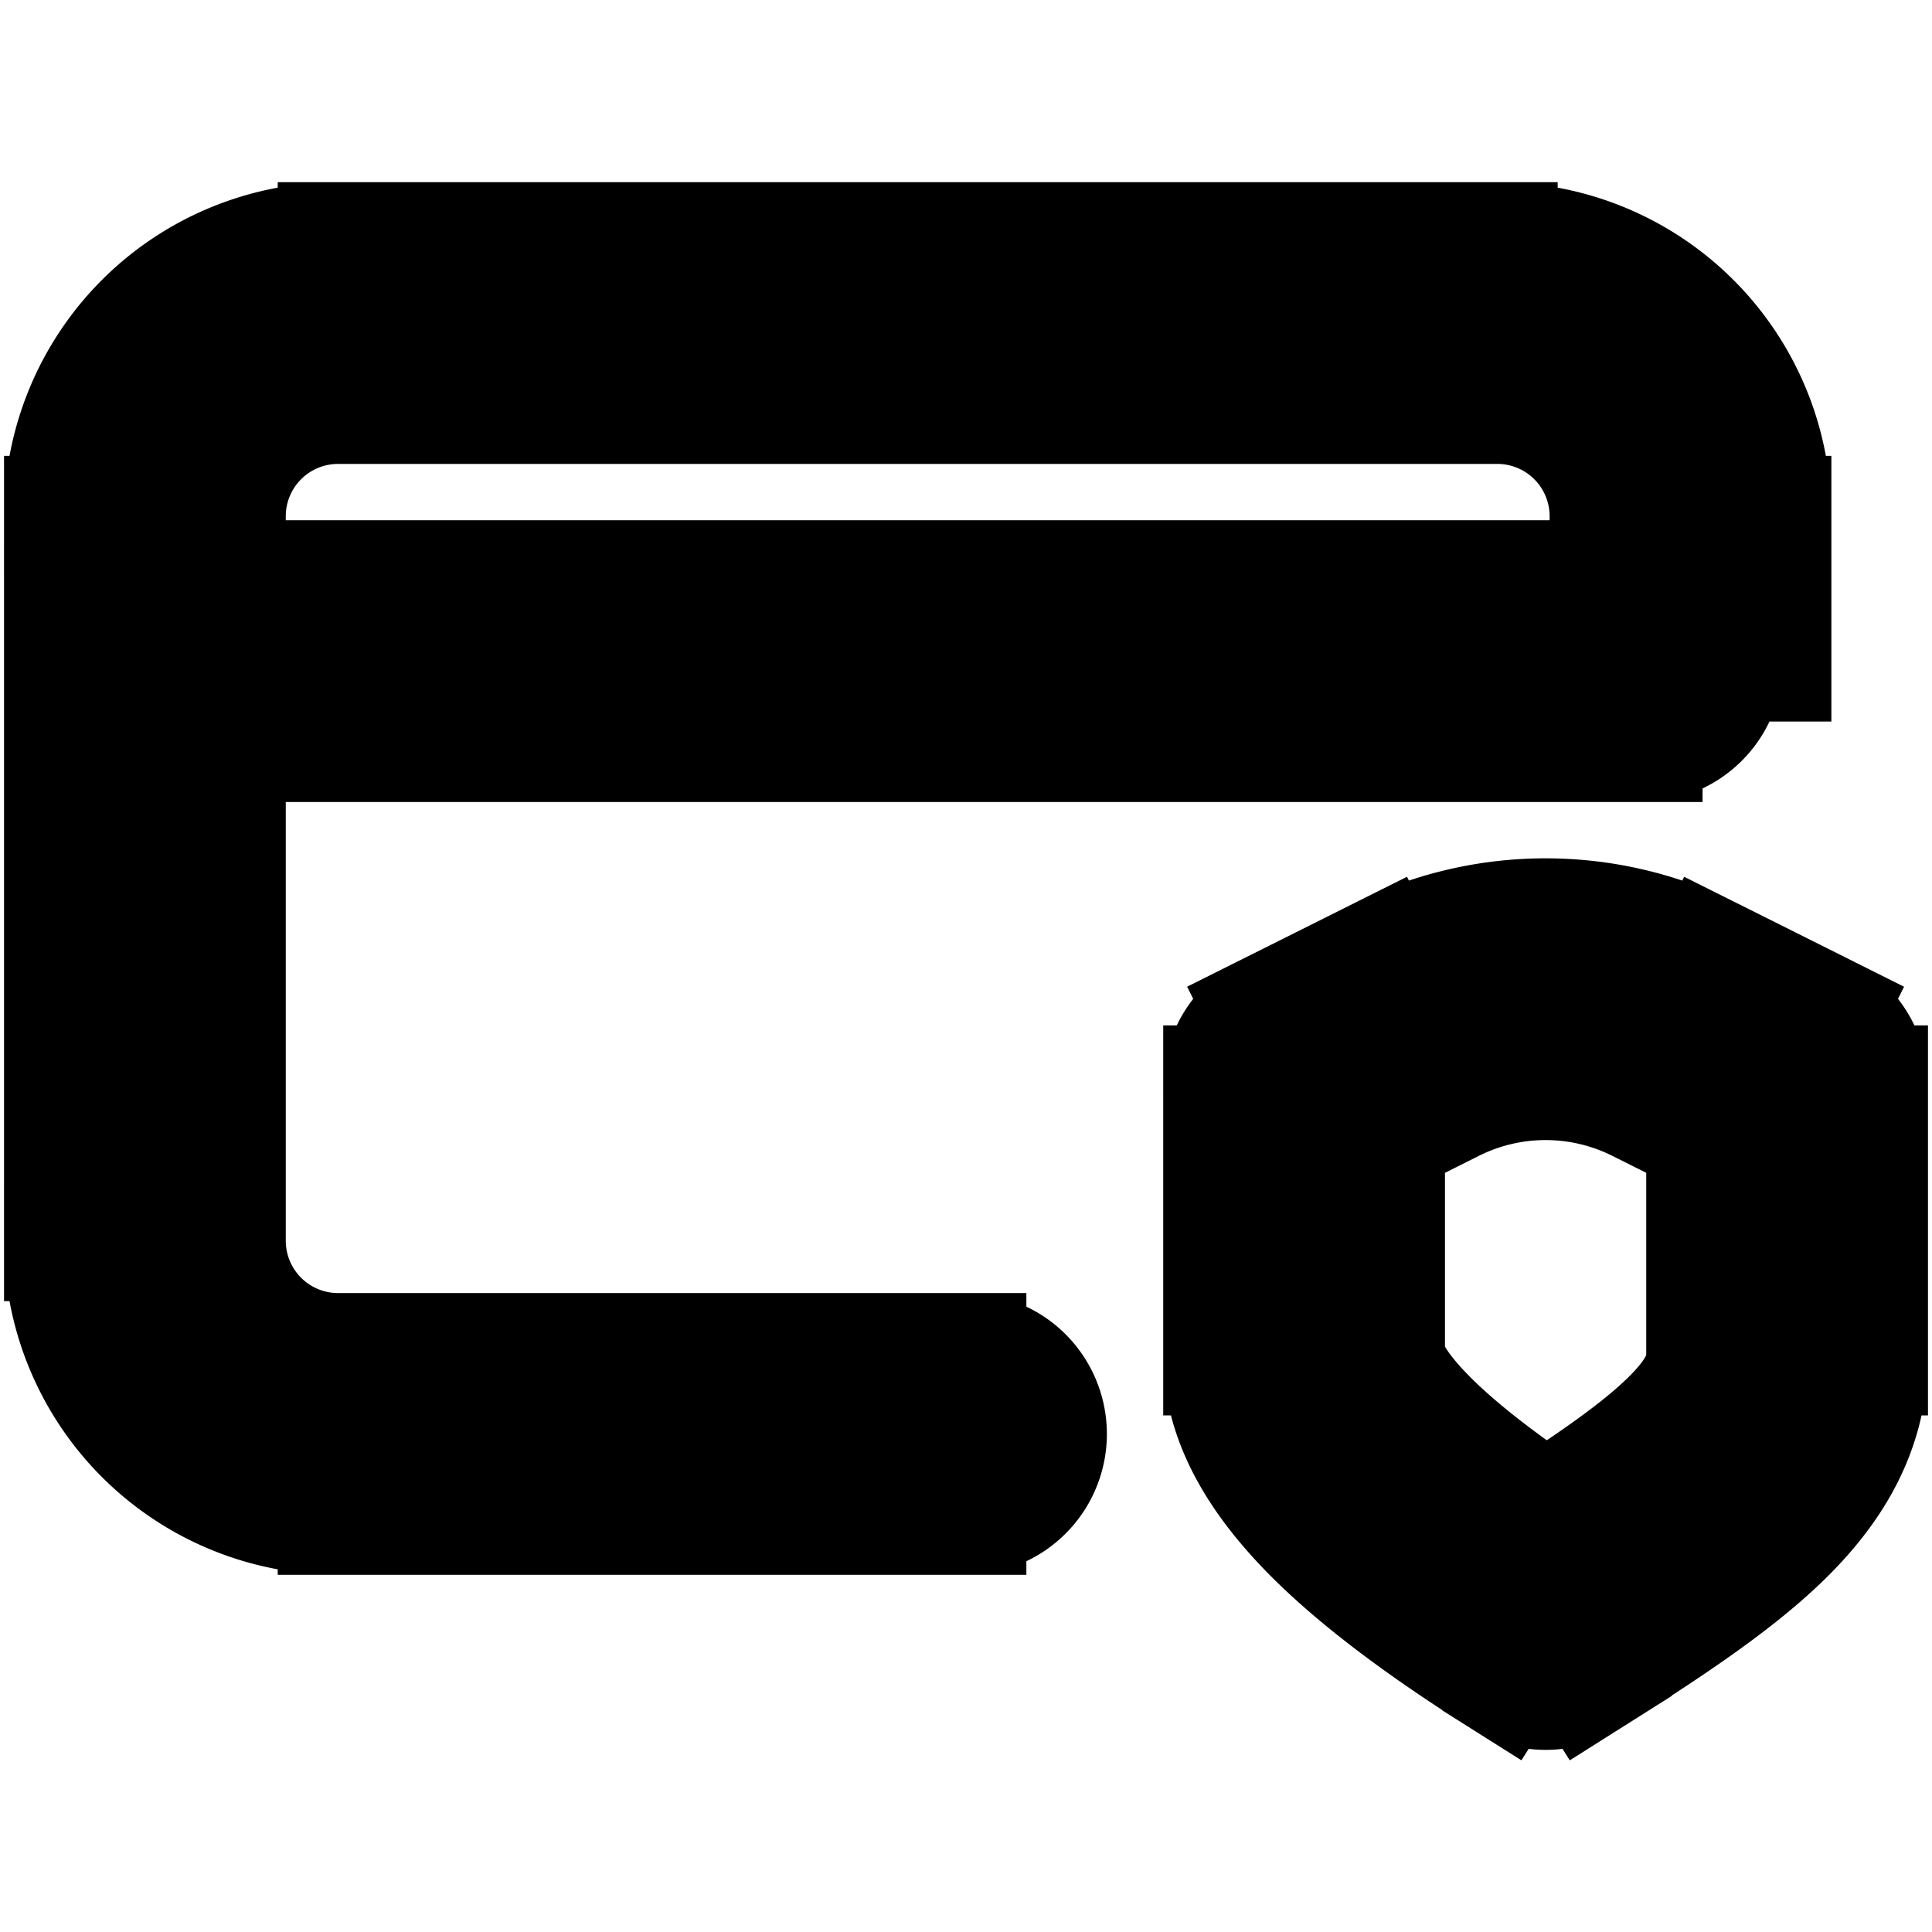 <svg xmlns="http://www.w3.org/2000/svg" fill="none" viewBox="0 0 24 24" stroke-width="1.5" stroke="currentColor" aria-hidden="true" data-slot="icon">
  <path fill="#000" d="M1.8 15.413h-1zm0-9h1zm10.2 12.4a1 1 0 1 0 0-2zm-7.8-1v-1zM21 6.413h-1zm-18.6.8a1 1 0 1 0 0 2zm18 2a1 1 0 1 0 0-2zm-4.2 4.275-.447-.895a1 1 0 0 0-.553.895zm3 6.5-.534.845a1 1 0 0 0 1.068 0zm3-6.5h1a1 1 0 0 0-.553-.895zm-4.61-.695.447.894zm3.22 0-.447.894zM4.2 5.013h14.4v-2H4.2zm-1.4 10.4v-9h-2v9zm9.2 1.4H4.2v2H12zm8-10.4v1.8h2v-1.8zm-15.8-3.4a3.4 3.4 0 0 0-3.4 3.4h2a1.4 1.4 0 0 1 1.4-1.4zm14.4 2a1.4 1.4 0 0 1 1.4 1.4h2a3.4 3.4 0 0 0-3.4-3.4zM.8 15.413a3.4 3.4 0 0 0 3.4 3.4v-2a1.4 1.4 0 0 1-1.4-1.4zm1.6-6.2h18v-2h-18zm14.743 2.685-1.39.695.894 1.79 1.39-.696zm-1.943 1.59v3.345h2v-3.345zm0 3.345c0 .846.49 1.57 1.058 2.156.59.606 1.416 1.218 2.408 1.844l1.068-1.69c-.941-.595-1.614-1.108-2.042-1.548-.448-.461-.492-.703-.492-.762zm4.534 4c.952-.601 1.791-1.153 2.386-1.729.622-.601 1.08-1.328 1.08-2.271h-2c0 .21-.076.452-.47.834-.423.408-1.084.856-2.064 1.475zm3.466-4v-3.345h-2v3.345zm-.553-4.24-1.39-.695-.894 1.789 1.39.695zm-4.61 1.094a2.6 2.6 0 0 1 2.326 0l.894-1.789a4.6 4.6 0 0 0-4.114 0z"/>
</svg>

